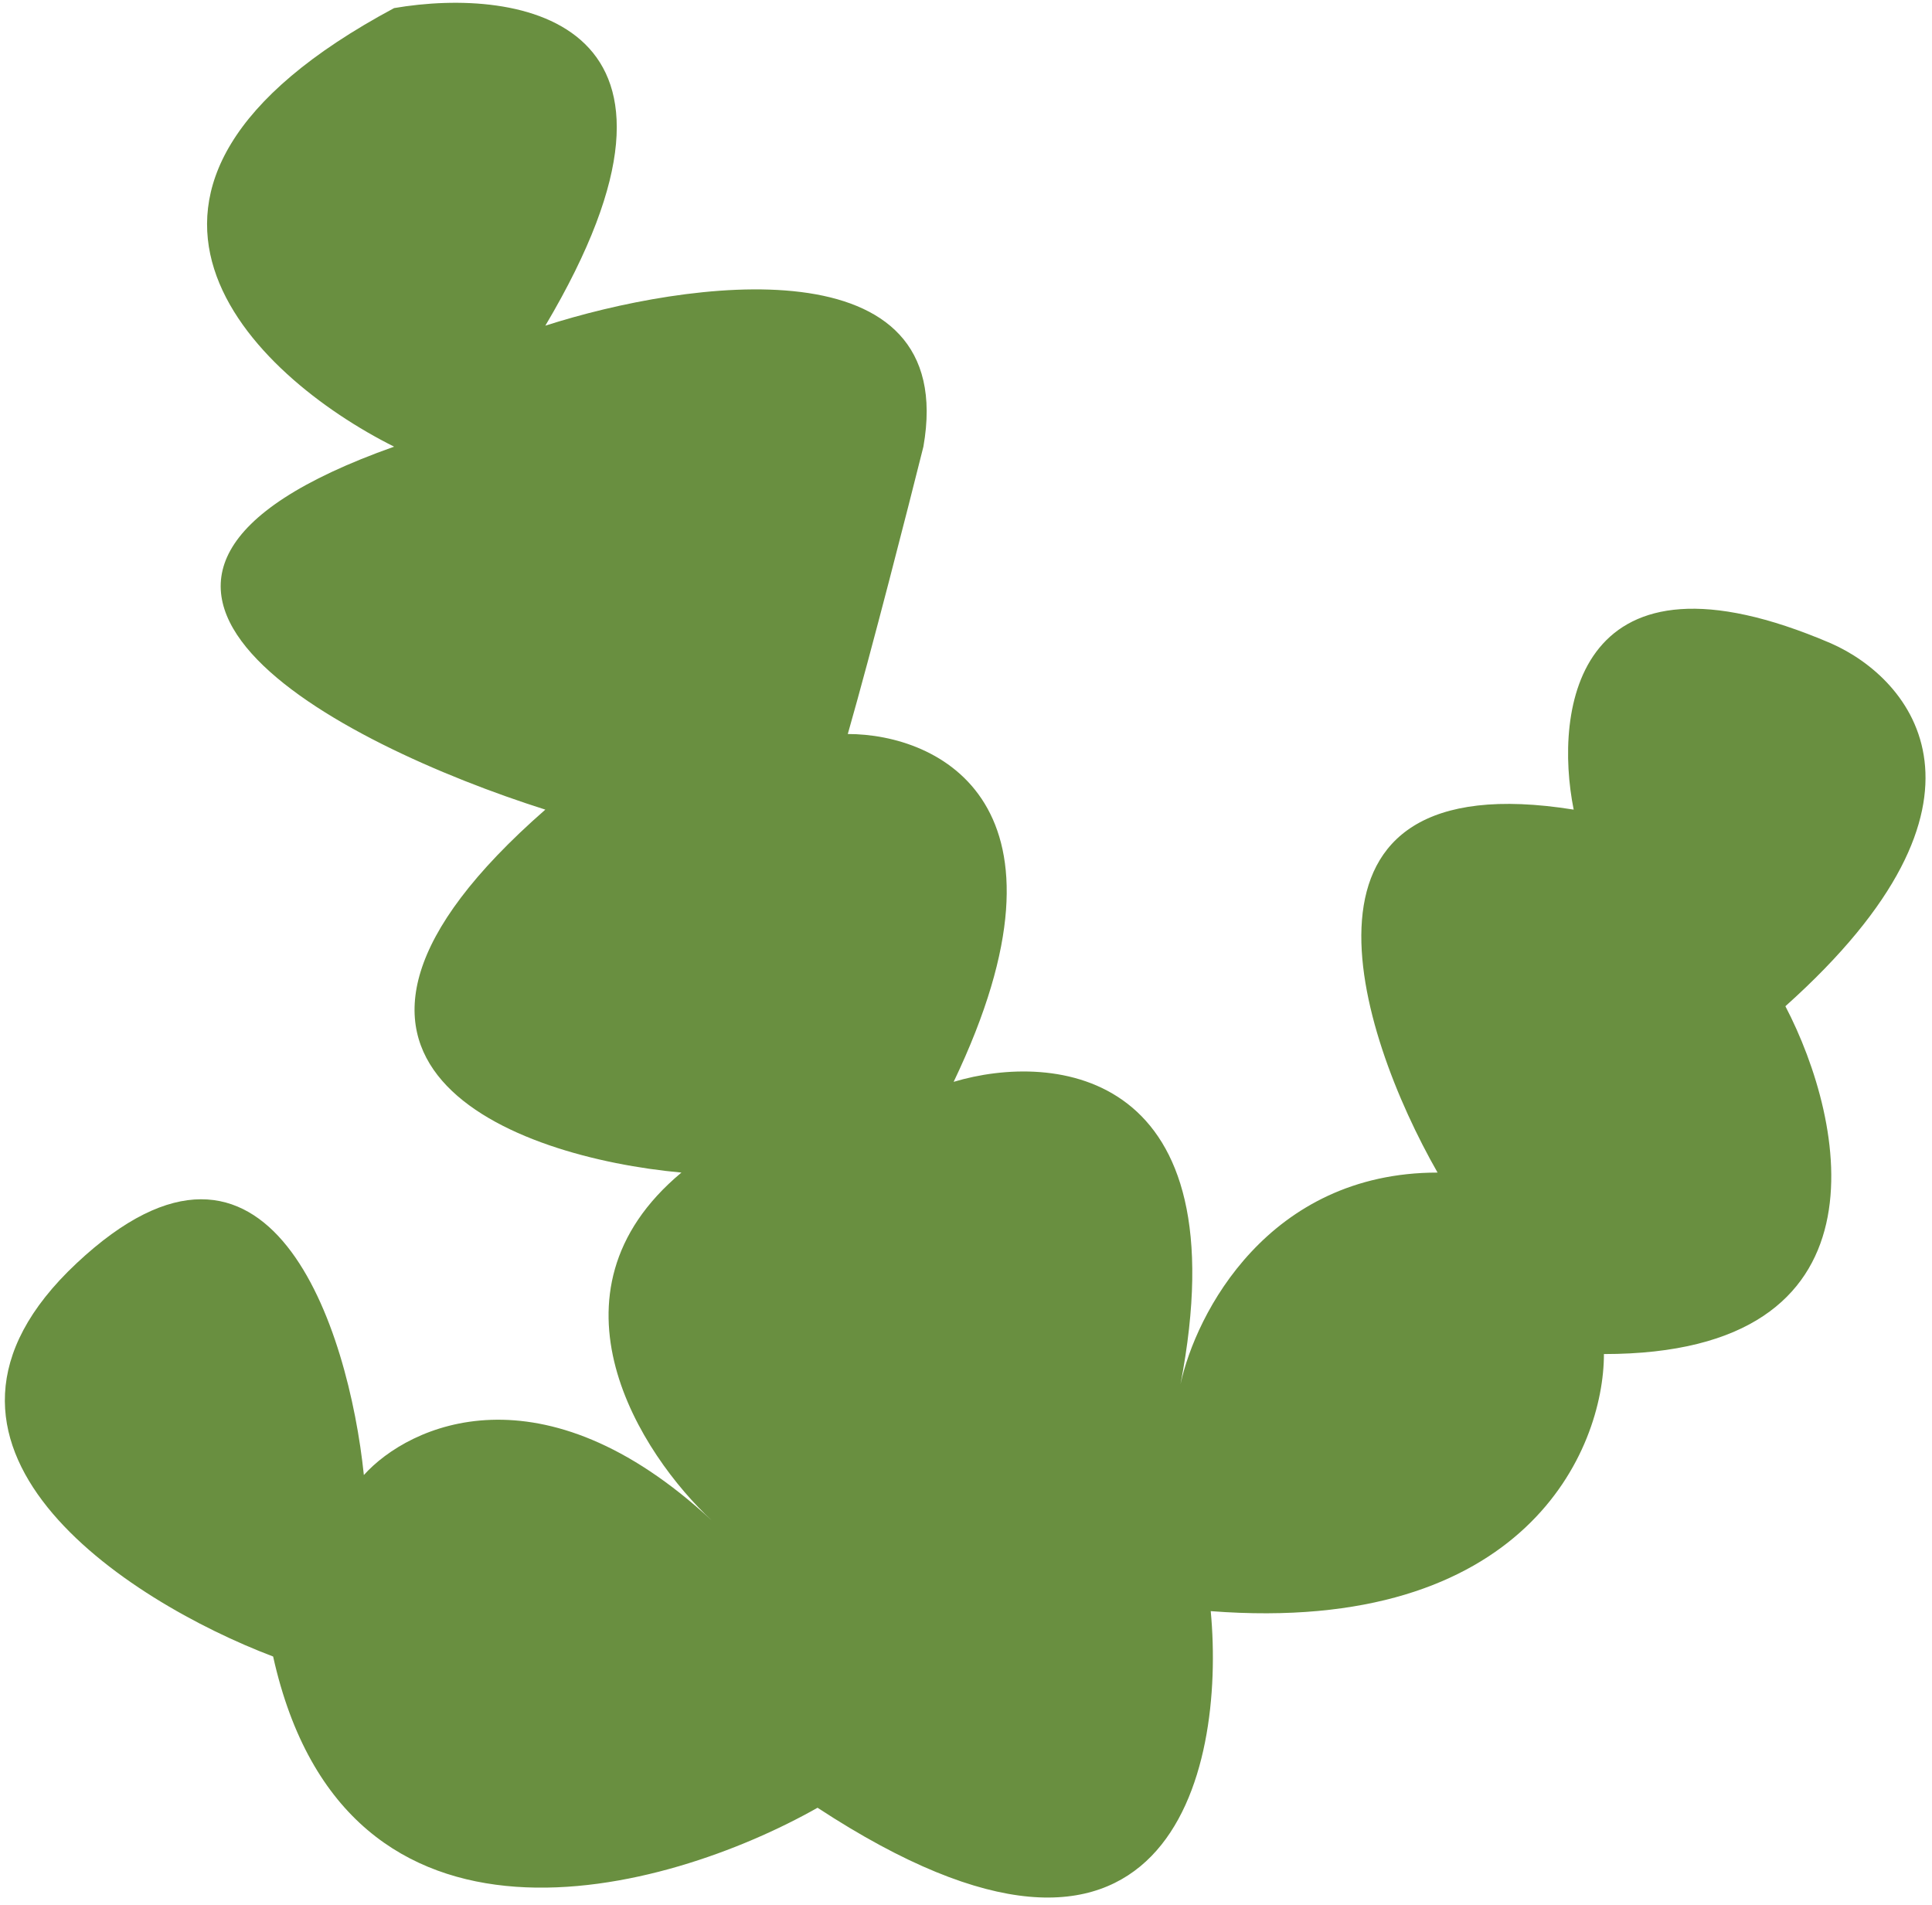 <svg width="216" height="213" viewBox="0 0 216 213" fill="none" xmlns="http://www.w3.org/2000/svg">
<path d="M91.402 202.103C130.627 227.802 137.052 198.158 135.361 180.123C170.529 182.828 179.321 162.089 179.321 151.381C211.783 151.381 206.372 125.456 199.609 112.494C225.309 89.5 213.699 75.862 204.682 71.916C176.277 59.743 173.685 79.243 175.939 90.514C142.124 85.104 151.705 115.312 160.722 131.092C141.786 131.092 133.671 146.872 131.98 154.763C138.743 119.595 117.89 117.566 106.619 120.948C121.497 89.838 104.928 82.061 94.784 82.061C97.489 72.593 101.546 56.7 103.237 49.936C107.295 26.942 76.749 31.338 60.969 36.41C81.258 2.2 58.151 -1.514 44.061 0.905C6.189 21.194 28.281 42.046 44.061 49.936C2.131 64.815 37.862 83.188 60.969 90.514C28.507 118.919 57.587 129.401 76.185 131.092C59.954 144.618 71.677 162.652 79.567 169.979C60.631 152.395 45.752 159.271 40.68 164.907C38.989 148.563 30.197 120.948 8.556 141.236C-13.085 161.525 14.192 178.996 30.536 185.196C38.651 221.716 74.495 211.684 91.402 202.103Z" fill="#698F40"/>
</svg>
